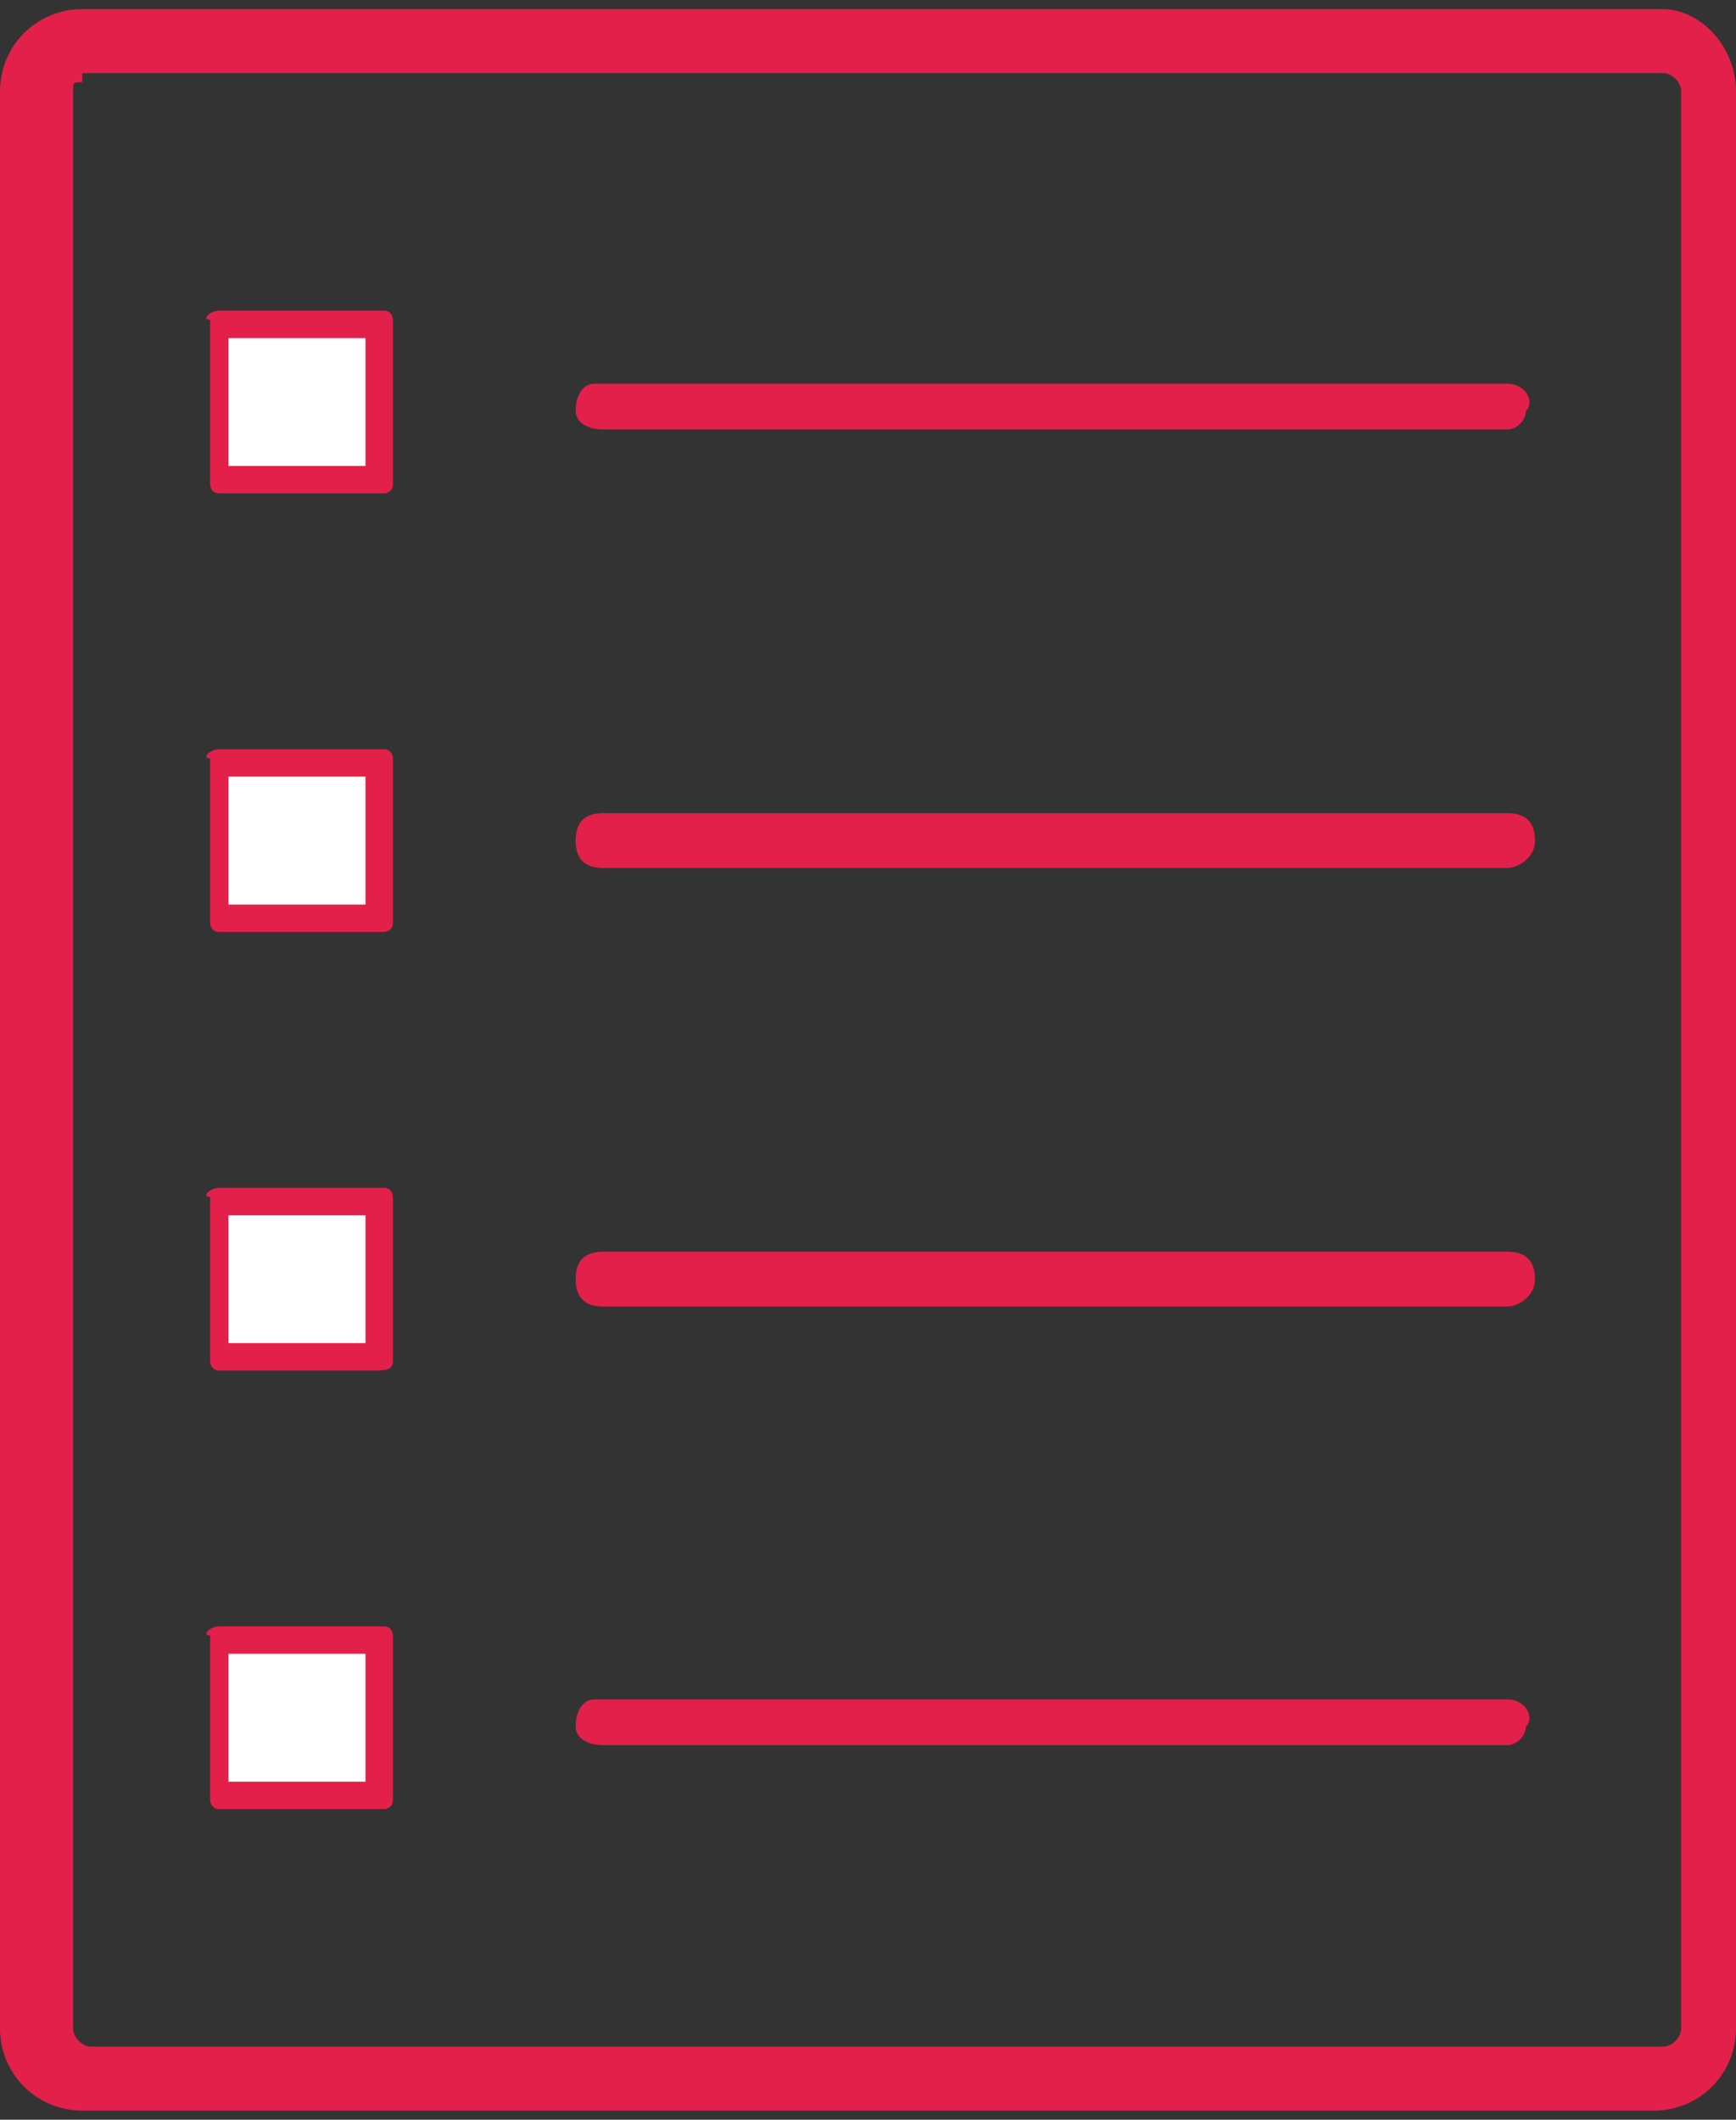 <?xml version="1.0" encoding="utf-8"?>
<!-- Generator: Adobe Illustrator 25.2.1, SVG Export Plug-In . SVG Version: 6.00 Build 0)  -->
<svg version="1.1" id="Layer_1" xmlns="http://www.w3.org/2000/svg" xmlns:xlink="http://www.w3.org/1999/xlink" x="0px" y="0px"
	 viewBox="0 0 19 23.2" style="enable-background:new 0 0 19 23.2;" xml:space="preserve">
<rect x="0" y="0" width="19" height="23.2" fill="#333333" stroke="none"/>
<style type="text/css">
	.st0{fill:#e3204a;}
	.st1{fill:#FFFFFF;}
</style>
<g>
	<path class="st0" d="M18.1,23.1H0.9c-0.5,0-0.9-0.4-0.9-0.9c0,0,0,0,0-0.1V1c0-0.5,0.4-0.9,0.9-0.9c0,0,0,0,0.1,0h17.2
		C18.6,0.1,19,0.5,19,1v21.2C19,22.7,18.6,23.1,18.1,23.1L18.1,23.1z M0.9,0.9C0.8,0.9,0.8,0.9,0.8,1l0,0v21.2
		c0,0.1,0.1,0.2,0.2,0.2h17.2c0.1,0,0.2-0.1,0.2-0.2V1c0-0.1-0.1-0.2-0.2-0.2H0.9z"/>
	<path class="st0" d="M16.5,4.7H6.6c-0.2,0-0.3-0.1-0.3-0.2c0-0.2,0.1-0.3,0.2-0.3c0,0,0.1,0,0.1,0h9.9c0.2,0,0.3,0.2,0.2,0.3
		C16.7,4.6,16.6,4.7,16.5,4.7z"/>
	<path class="st0" d="M2.4,3.4h1.8c0.1,0,0.1,0.1,0.1,0.1v1.8c0,0.1-0.1,0.1-0.1,0.1H2.4c-0.1,0-0.1-0.1-0.1-0.1V3.5
		C2.2,3.5,2.3,3.4,2.4,3.4z"/>
	<rect x="2.5" y="3.7" class="st1" width="1.5" height="1.4"/>
	<path class="st0" d="M16.5,9.5H6.6c-0.2,0-0.3-0.1-0.3-0.3c0-0.2,0.1-0.3,0.3-0.3c0,0,0,0,0,0h9.9c0.2,0,0.3,0.1,0.3,0.3
		C16.8,9.4,16.6,9.5,16.5,9.5C16.5,9.5,16.5,9.5,16.5,9.5z"/>
	<path class="st0" d="M2.4,8.2h1.8c0.1,0,0.1,0.1,0.1,0.1v1.8c0,0.1-0.1,0.1-0.1,0.1H2.4c-0.1,0-0.1-0.1-0.1-0.1V8.3
		C2.2,8.3,2.3,8.2,2.4,8.2z"/>
	<rect x="2.5" y="8.5" class="st1" width="1.5" height="1.4"/>
	<path class="st0" d="M16.5,14.3H6.6c-0.2,0-0.3-0.1-0.3-0.3c0-0.2,0.1-0.3,0.3-0.3c0,0,0,0,0,0h9.9c0.2,0,0.3,0.1,0.3,0.3
		C16.8,14.2,16.6,14.3,16.5,14.3z"/>
	<path class="st0" d="M2.4,13h1.8c0.1,0,0.1,0.1,0.1,0.1v1.8C4.3,15,4.2,15,4.1,15H2.4c-0.1,0-0.1-0.1-0.1-0.1v-1.8
		C2.2,13.1,2.3,13,2.4,13z"/>
	<rect x="2.5" y="13.3" class="st1" width="1.5" height="1.4"/>
	<path class="st0" d="M16.5,19.1H6.6c-0.2,0-0.3-0.1-0.3-0.2c0-0.2,0.1-0.3,0.2-0.3c0,0,0.1,0,0.1,0h9.9c0.2,0,0.3,0.2,0.2,0.3
		C16.7,19,16.6,19.1,16.5,19.1z"/>
	<path class="st0" d="M2.4,17.8h1.8c0.1,0,0.1,0.1,0.1,0.1v1.8c0,0.1-0.1,0.1-0.1,0.1H2.4c-0.1,0-0.1-0.1-0.1-0.1v-1.8
		C2.2,17.9,2.3,17.8,2.4,17.8z"/>
	<rect x="2.5" y="18.1" class="st1" width="1.5" height="1.4"/>
</g>
</svg>
